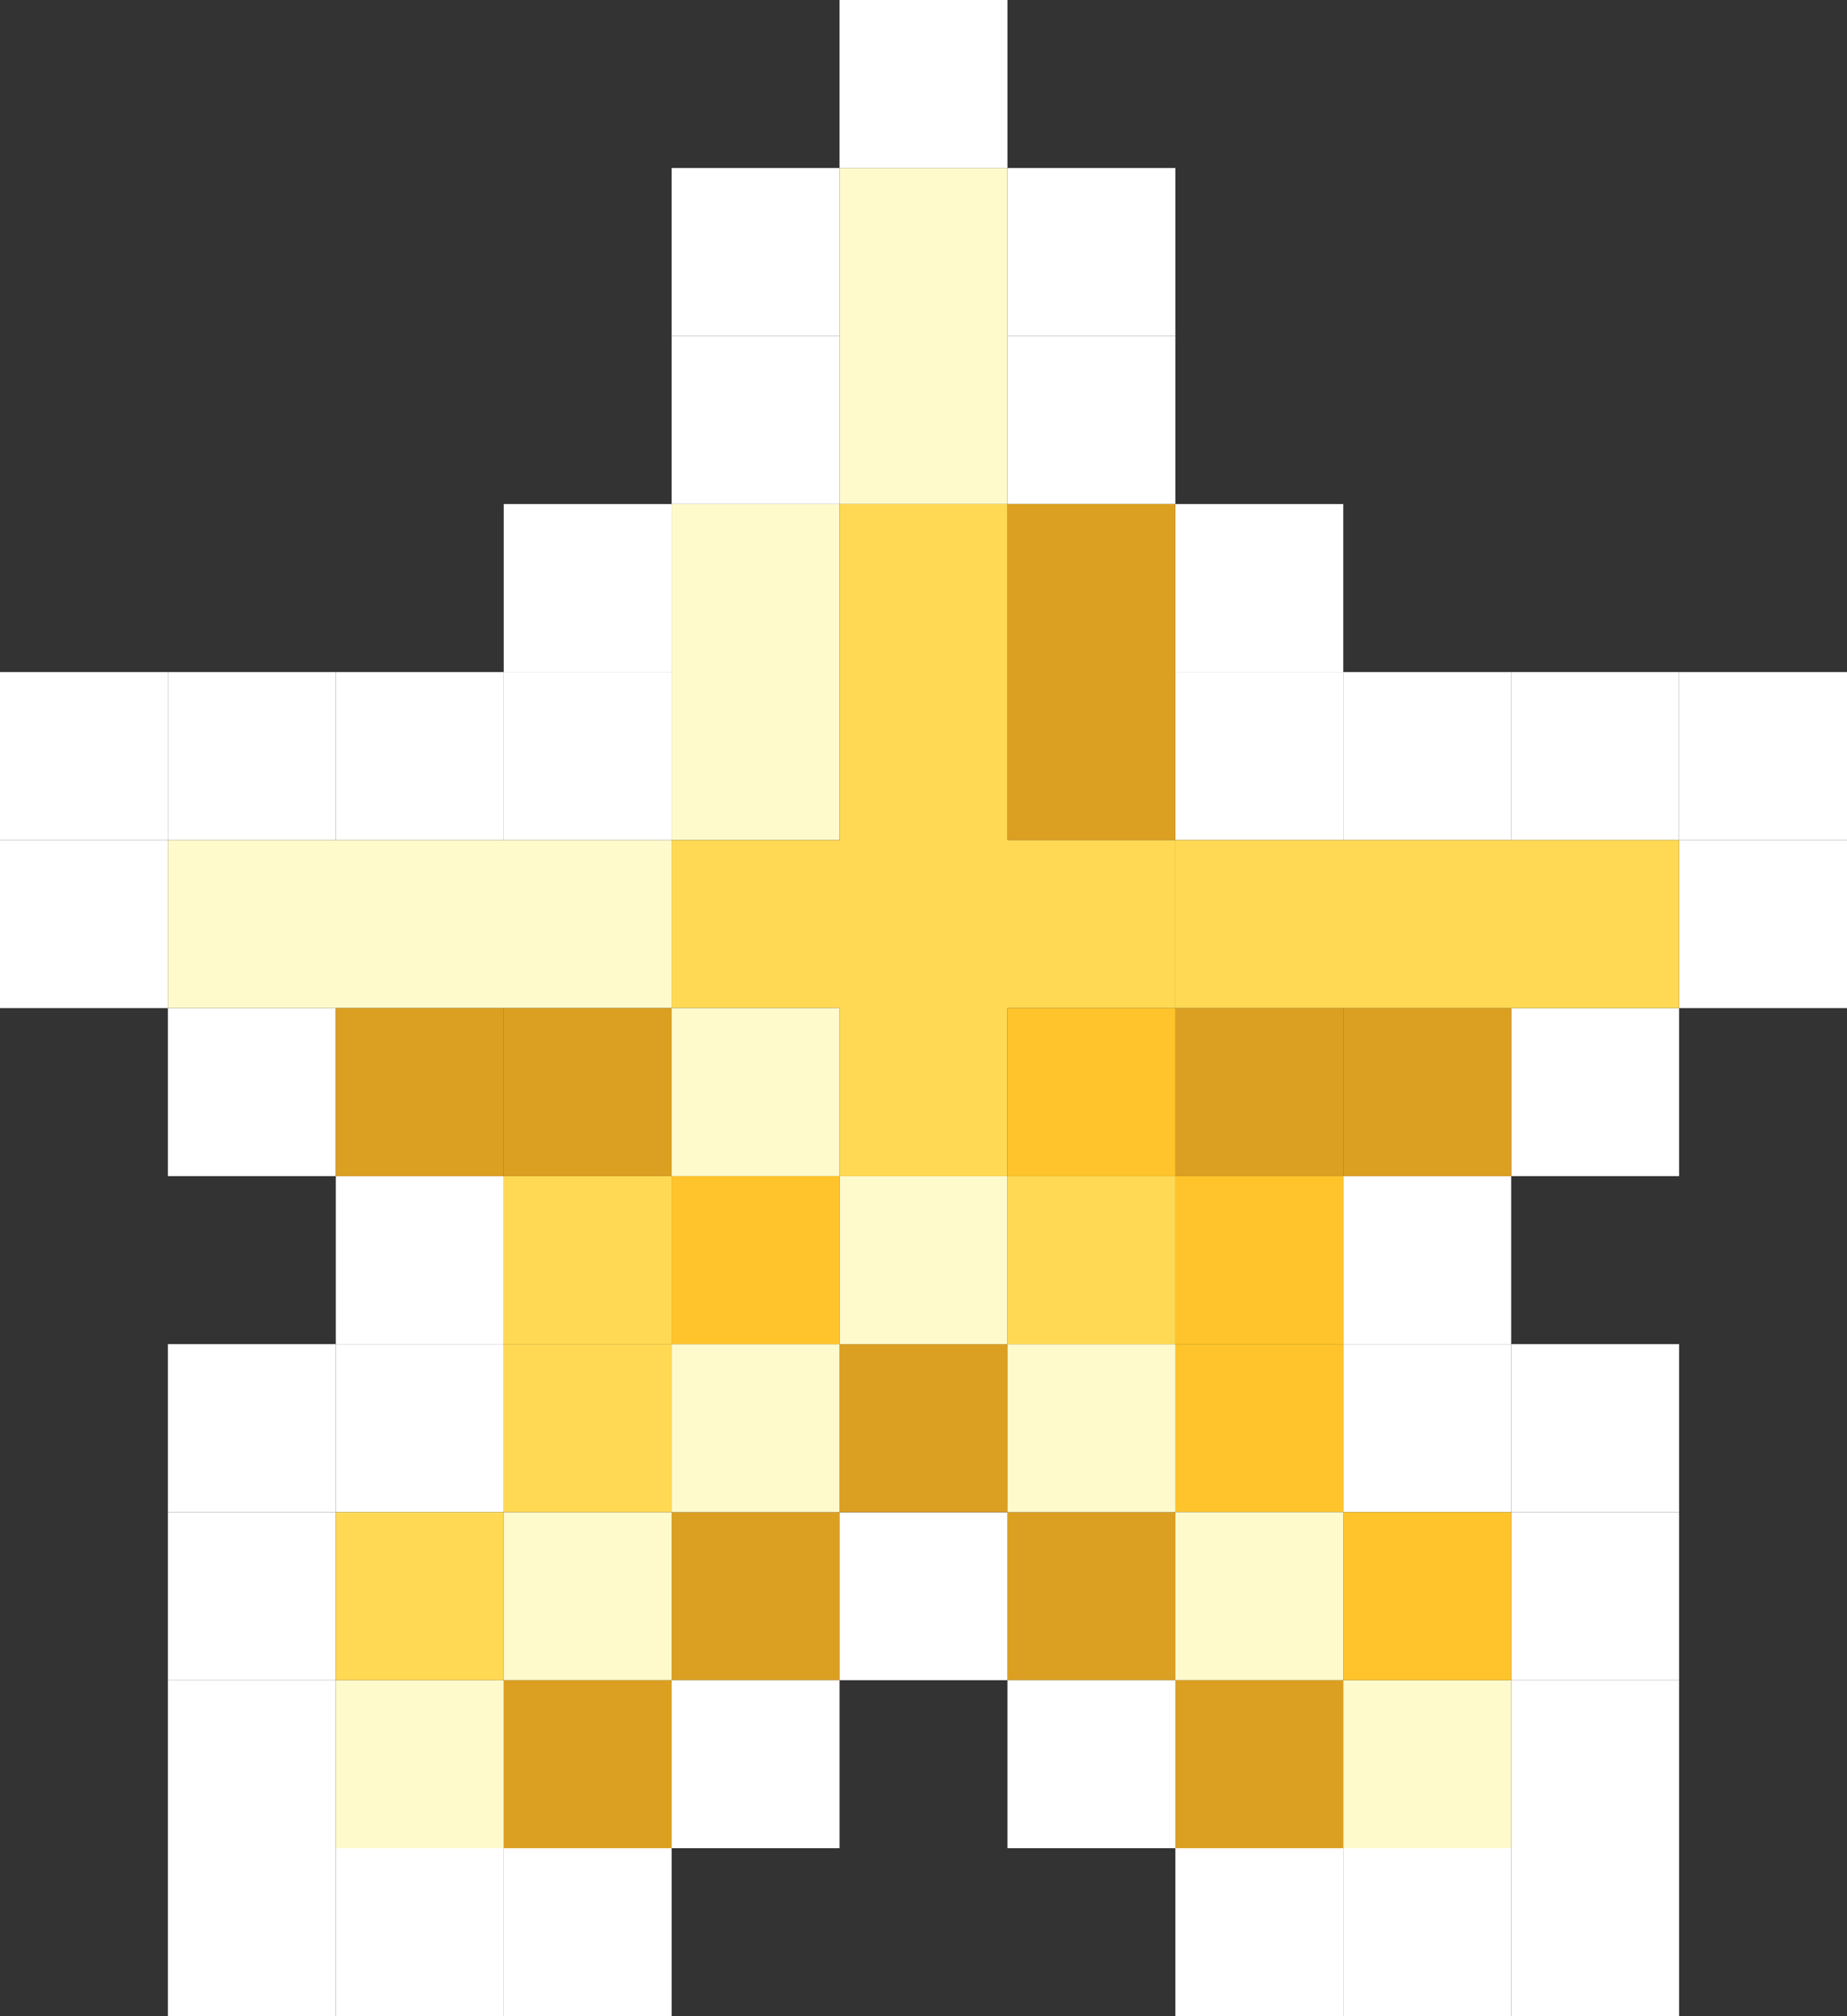 <svg width="22" height="24" viewBox="0 0 22 24" fill="none" xmlns="http://www.w3.org/2000/svg">
<rect x="0" y="0" width="22" height="24" fill="#333333" stroke="none"/>
<g clip-path="url(#clip0_892_152)">
<path d="M12 0H10V2H12V0Z" fill="white"/>
<path d="M4 20H2V22H4V20Z" fill="white"/>
<path d="M18 20H20V22H18V20Z" fill="white"/>
<path d="M8 20H6V22H8V20Z" fill="#DB9F21"/>
<path d="M14 20H16V22H14V20Z" fill="#DB9F21"/>
<path d="M10 18H8V20H10V18Z" fill="#DB9F21"/>
<path d="M12 18H14V20H12V18Z" fill="#DB9F21"/>
<path d="M10 18H12V20H10V18Z" fill="white"/>
<path d="M12 20H14V22H12V20Z" fill="white"/>
<path d="M14 22H16V24H14V22Z" fill="white"/>
<path d="M6 22H8V24H6V22Z" fill="white"/>
<path d="M8 20H10V22H8V20Z" fill="white"/>
<path d="M12 16H10V18H12V16Z" fill="#616161"/>
<path d="M10 16H12V18H10V16Z" fill="#DB9F21"/>
<path d="M4 18H2V20H4V18Z" fill="white"/>
<path d="M18 18H20V20H18V18Z" fill="white"/>
<path d="M4 16H2V18H4V16Z" fill="white"/>
<path d="M18 16H20V18H18V16Z" fill="white"/>
<path d="M6 16H4V18H6V16Z" fill="white"/>
<path d="M16 16H18V18H16V16Z" fill="white"/>
<path d="M6 14H4V16H6V14Z" fill="white"/>
<path d="M16 14H18V16H16V14Z" fill="white"/>
<path d="M2 10H0V12H2V10Z" fill="white"/>
<path d="M20 10H22V12H20V10Z" fill="white"/>
<path d="M4 12H2V14H4V12Z" fill="white"/>
<path d="M18 12H20V14H18V12Z" fill="white"/>
<path d="M2 8H0V10H2V8Z" fill="white"/>
<path d="M20 8H22V10H20V8Z" fill="white"/>
<path d="M4 8H2V10H4V8Z" fill="white"/>
<path d="M18 8H20V10H18V8Z" fill="#616161"/>
<path d="M18 8H20V10H18V8Z" fill="white"/>
<path d="M6 8H4V10H6V8Z" fill="white"/>
<path d="M16 8H18V10H16V8Z" fill="white"/>
<path d="M8 8H6V10H8V8Z" fill="white"/>
<path d="M14 8H16V10H14V8Z" fill="white"/>
<path d="M8 6H6V8H8V6Z" fill="white"/>
<path d="M14 6H16V8H14V6Z" fill="white"/>
<path d="M10 4H8V6H10V4Z" fill="white"/>
<path d="M12 4H14V6H12V4Z" fill="white"/>
<path d="M10 2H8V4H10V2Z" fill="white"/>
<path d="M12 2H14V4H12V2Z" fill="white"/>
<path d="M12 2H10V6H12V2Z" fill="#FFFACC"/>
<path d="M10 6H8V10H10V6Z" fill="#FFFACC"/>
<path d="M8 10H2V12H8V10Z" fill="#FFFACC"/>
<path d="M6 12H4V14H6V12Z" fill="#DB9F21"/>
<path d="M8 14H6V16H8V14Z" fill="#FFD953"/>
<path d="M10 16H8V18H10V16Z" fill="#FFFACC"/>
<path d="M8 18H6V20H8V18Z" fill="#FFFACC"/>
<path d="M6 20H4V22H6V20Z" fill="#FFFACC"/>
<path d="M18 12H16V14H18V12Z" fill="#DB9F21"/>
<path d="M16 12H14V14H16V12Z" fill="#DB9F21"/>
<path d="M8 12H6V14H8V12Z" fill="#DB9F21"/>
<path d="M16 14H14V16H16V14Z" fill="#FFC42B"/>
<path d="M16 16H14V18H16V16Z" fill="#FFC42B"/>
<path d="M16 18H14V20H16V18Z" fill="#FFFACC"/>
<path d="M14 16H12V18H14V16Z" fill="#FFFACC"/>
<path d="M12 14H10V16H12V14Z" fill="#FFFACC"/>
<path d="M18 20H16V22H18V20Z" fill="#FFFACC"/>
<path d="M6 22H4V24H6V22Z" fill="white"/>
<path d="M18 22H16V24H18V22Z" fill="white"/>
<path d="M4 22H2V24H4V22Z" fill="white"/>
<path d="M20 22H18V24H20V22Z" fill="white"/>
<path d="M18 18H16V20H18V18Z" fill="#FFC42B"/>
<path d="M14 6H12V10H14V6Z" fill="#DB9F21"/>
<path d="M10 14H8V16H10V14Z" fill="#FFC42B"/>
<path d="M8 16H6V18H8V16Z" fill="#FFD953"/>
<path d="M6 18H4V20H6V18Z" fill="#FFD953"/>
<path d="M20 10H14V12H20V10Z" fill="#FFD953"/>
<path d="M14 14H12V16H14V14Z" fill="#FFD953"/>
<path d="M12 6H10V14H12V6Z" fill="#FFD953"/>
<path d="M14 10H8V12H14V10Z" fill="#FFD953"/>
<path d="M14 12H12V14H14V12Z" fill="#FFC42B"/>
<path d="M10 12H8V14H10V12Z" fill="#FFFACC"/>
</g>
<defs>
<clipPath id="clip0_892_152">
<rect width="22" height="24" fill="white"/>
</clipPath>
</defs>
</svg>
